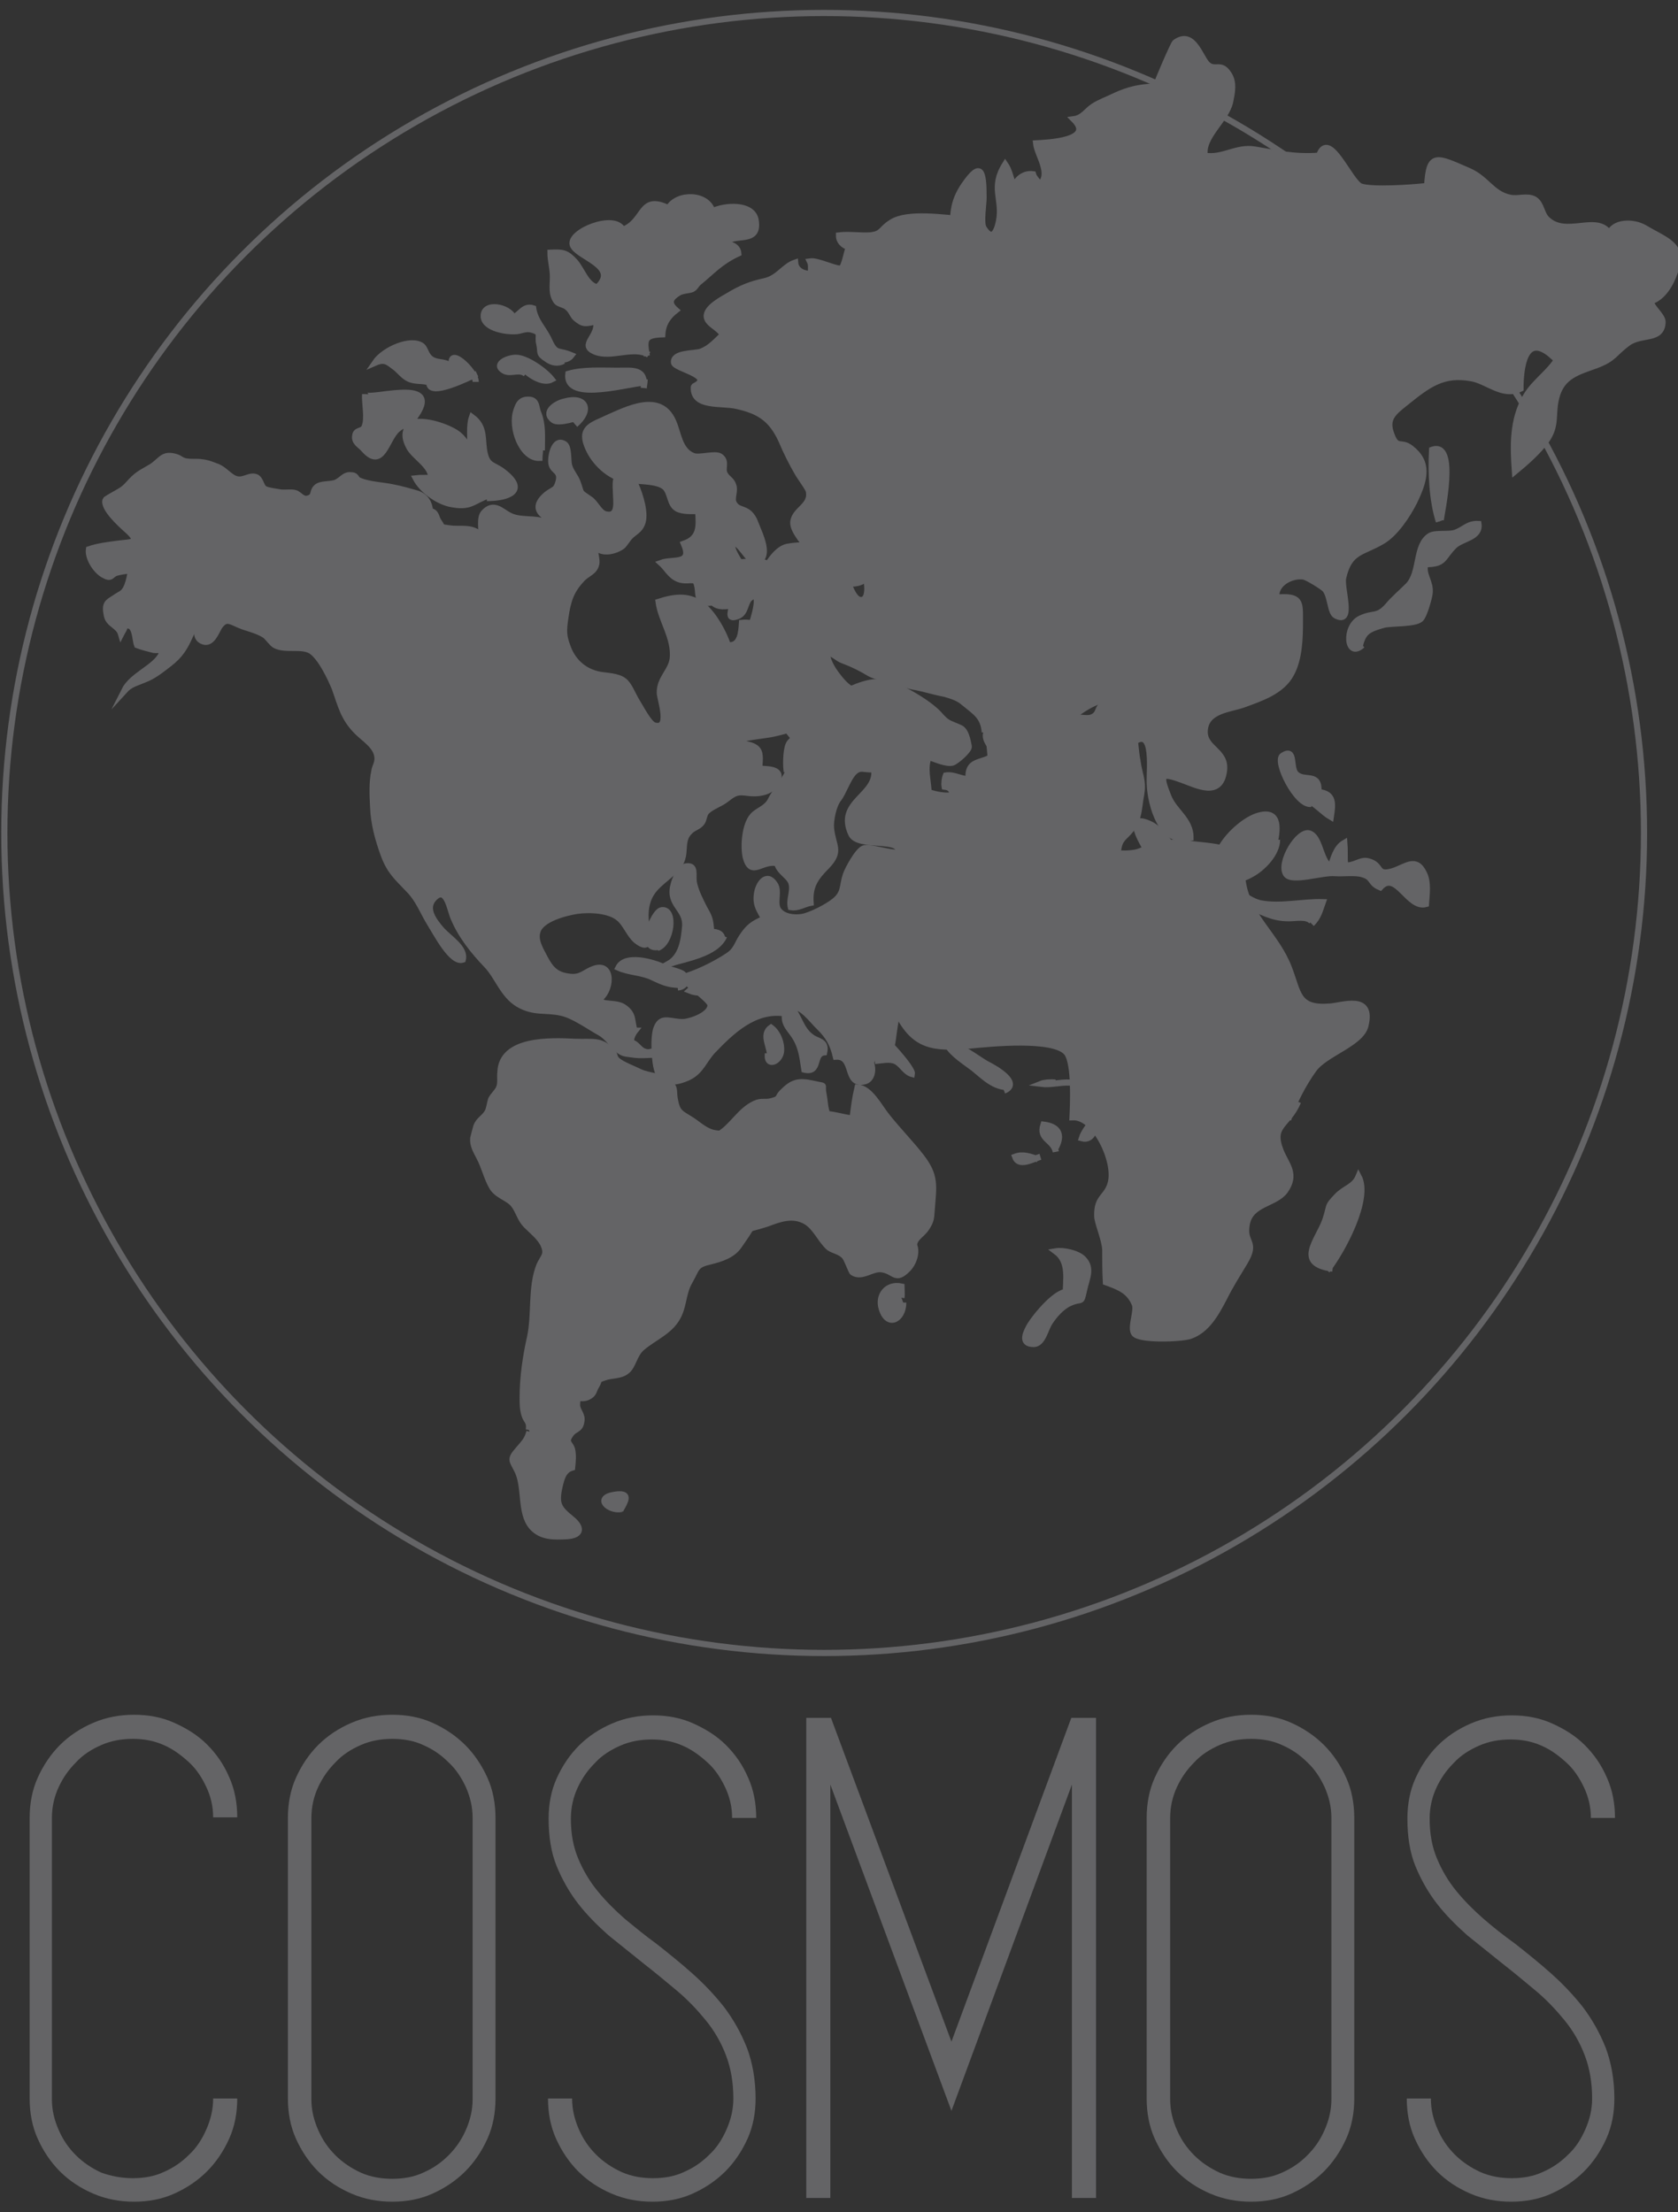 <?xml version="1.0" encoding="UTF-8" standalone="no"?>
<!-- Generator: Adobe Illustrator 24.1.2, SVG Export Plug-In . SVG Version: 6.00 Build 0)  -->

<svg
   version="1.1"
   x="0px"
   y="0px"
   viewBox="0 0 271.6 358"
   style="enable-background:new 0 0 271.6 358;"
   xml:space="preserve"
   id="svg389"
   sodipodi:docname="cosmos_alternate_grey.svg"
   inkscape:version="1.1 (c4e8f9ed74, 2021-05-24)"
   xmlns:inkscape="http://www.inkscape.org/namespaces/inkscape"
   xmlns:sodipodi="http://sodipodi.sourceforge.net/DTD/sodipodi-0.dtd"
   xmlns="http://www.w3.org/2000/svg"
   xmlns:svg="http://www.w3.org/2000/svg"><rect x="0" y="0" width="271.6" height="358" fill="#333333" stroke="none"/><defs
   id="defs393" /><sodipodi:namedview
   id="namedview391"
   pagecolor="#ffffff"
   bordercolor="#666666"
   borderopacity="1.0"
   inkscape:pageshadow="2"
   inkscape:pageopacity="0.0"
   inkscape:pagecheckerboard="0"
   showgrid="false"
   inkscape:zoom="2.1787709"
   inkscape:cx="135.85641"
   inkscape:cy="254.27179"
   inkscape:window-width="1920"
   inkscape:window-height="1015"
   inkscape:window-x="0"
   inkscape:window-y="1080"
   inkscape:window-maximized="1"
   inkscape:current-layer="svg389" />
<style
   type="text/css"
   id="style218">
	.st0{display:none;}
	.st1{display:inline;stroke:#F1F2F2;stroke-miterlimit:10;}
	.st2{fill:none;stroke:#646466;stroke-miterlimit:10;enable-background:new    ;}
	.st3{fill:#646466;stroke:#646466;stroke-width:4;enable-background:new    ;}
	.st4{fill:#646466;stroke:#646466;stroke-width:2;enable-background:new    ;}
	.st5{fill:#646466;stroke:#646466;stroke-miterlimit:10;}
	.st6{fill:#646466;stroke:#646466;stroke-miterlimit:10;enable-background:new    ;}
	.st7{fill:#646466;stroke:#646466;enable-background:new    ;}
	.st8{fill:none;}
	.st9{fill:#646466;}
	.st10{font-family:'Simplifica';}
	.st11{font-size:115px;}
	.st12{enable-background:new    ;}
	.st13{fill:url(#SVGID_1_);}
	.st14{fill:url(#SVGID_2_);}
	.st15{fill:url(#SVGID_3_);}
	.st16{fill:url(#SVGID_4_);}
	.st17{fill:url(#SVGID_5_);}
	.st18{fill:url(#SVGID_6_);}
	.st19{fill:none;stroke:#646466;stroke-miterlimit:10;}
</style>
<g
   id="Layer_2_1_"
   class="st0">
	<rect
   x="-327.7"
   y="-100"
   class="st1"
   width="1009"
   height="697"
   id="rect220" />
</g>
<g
   id="Layer_1">
	<g
   id="Layer_2">
	</g>
	<circle
   class="st2"
   cx="133.4"
   cy="134.8"
   r="132.7"
   id="circle224" />
	<path
   class="st3"
   d="M113.3,120.3c0.2,0,0.3,0,0.5,0"
   id="path226" />
	<path
   class="st4"
   d="M112.4,119c0.2,0,0.3,0,0.5,0"
   id="path228" />
	<g
   id="g250">
		<path
   class="st5"
   d="M148,202.3c-0.4-1.9,1-2.2,1.9-3.5c0.8-1.2,0.8-1.6,0.9-3c0.3-3.9,0.7-5.5-1.7-8.6c-1.7-2.2-3.7-4.2-5.6-6.6    c-1.2-1.5-2.7-4.5-4.7-4.6c-0.4,1.7-0.6,3.3-0.8,5c-1.3-0.1-2.7-0.6-4.1-0.7c-0.4-1-0.4-2.2-0.6-3.2c-0.4-1.8,0.6-1.2-1.6-1.7    c-2.6-0.6-3.5-0.2-5.1,1.4c-0.8,0.8-0.2,1-1.7,1.4c-1.1,0.3-1.6-0.1-2.7,0.4c-2.4,1.1-3.6,3.6-5.7,4.9c-1.5,0.9-5.9,1.8-6.6,3.8    c-0.4,1.1,0.3,1.9,0.5,2.8c0.1,0.5-0.2,1.2,0,1.6c0.3,0.8,1.2,0.9,1.4,1.3c0.7,1.6-0.4,13,3.3,9.9c0.8-0.6,0.3-1.8,1-2.4    c0.5-0.5,2.2-0.9,2.7-1c1.7-0.5,3.6-0.9,5.4-1.5c1.9-0.7,4.1-1.6,6.3-0.3c1.6,1,2.4,3.1,3.7,4.2c0.7,0.5,1.8,0.6,2.5,1.4    c0.4,0.4,1.1,2.5,1.3,2.6c1.5,1,3.1-0.7,4.7-0.5c2.1,0.3,2.2,2,4.2,0c1-1,1.6-2.8,1-4"
   id="path230" />
		<path
   class="st5"
   d="M145.9,210c0.1-0.5,0-1.3,0-1.8c-2.4-0.5-3.8,1.5-3.2,3.5c0.9,3.2,3.5,1.9,3.5-0.9"
   id="path232" />
		<path
   class="st5"
   d="M173,209.1c-1.8-0.5-5.4,3.9-6.3,5.4c-0.5,0.9-1.7,3,0.6,3c1.5,0,1.9-2.5,2.6-3.5c0.7-1.1,1.9-2.5,3.2-3.1    c2.2-1,1.8,0.3,2.4-2.3c0.4-1.8,1.3-3.4-0.2-4.9c-0.9-0.9-3.2-1.4-4.4-1.2c2.3,1.7,1.6,4.6,1.6,7.2"
   id="path234" />
		<path
   class="st5"
   d="M141.6,171.7c1.1-0.1,2.4-0.4,3.3,0c1,0.4,1.6,1.8,2.7,2.1c0.2-1-5.4-7-6.5-7.5c-4.1-1.6-3,8.1,0,6.6"
   id="path236" />
		<path
   class="st5"
   d="M163.4,175.9c-2.4,0.2-4.2-1.7-5.8-3c-1.3-1-3.4-2.3-4.2-3.7c1.8-0.4,4.9,2.3,6.5,3.1c1,0.5,5.5,3,2.6,4.2"
   id="path238" />
		<path
   class="st5"
   d="M168.4,187.2c-1.3,0.4-3.5,1.7-4.1,0c1.3-0.5,2.5,0,3.7,0.4"
   id="path240" />
		<path
   class="st5"
   d="M170.9,185.7c1.1-2.1,0.4-3.4-2-3.7c-0.8,2.4,1.6,2.4,2,4.4"
   id="path242" />
		<path
   class="st5"
   d="M177.2,181c-0.7,0.8-1.8,2.2-2.1,3.2c1.8,0.5,2.5-1.9,1.4-2.5"
   id="path244" />
		<path
   class="st5"
   d="M173.2,175.2c-1.6-0.1-3.1,0.4-4.7,0.2c0.5-0.2,1.6-0.3,2.3-0.2"
   id="path246" />
		<path
   class="st5"
   d="M179.5,173.3c-2-0.2-2.8-2-2.6-3.9c-0.1,1.4,0.8,3.3,2.1,3.9"
   id="path248" />
	</g>
	<g
   id="g256">
		<path
   class="st5"
   d="M210.1,178.3c-1.7,4-4.5,3.7-2.8,8c0.9,2.2,2.6,3.7,0.7,6.4c-1.6,2.2-5.6,2-6.2,5.4c-0.6,3.2,1.7,2.7-0.3,6.1    c-1.2,2-2.3,3.7-3.4,5.9c-1.3,2.5-2.8,5.2-5.5,6.1c-1.6,0.5-8.2,0.7-9-0.4c-0.7-0.9,0.5-3.6,0.1-4.7c-0.9-2.2-2.5-2.8-4.7-3.6    c-0.1-1.8-0.1-3.6-0.1-5.3c-0.1-1.7-1.3-4.4-1.3-5.4c-0.1-3.2,1.6-3,2.2-5.4c0.9-3.4-2.5-10.8-6.2-10.6c0.1-2.1,0.4-8.6-0.9-10.4    c-2-2.6-12.6-1.5-15.7-1.2c-5.9,0.5-9,0.2-11.7-5.2c-2-3.9-2.1-7.8-1.7-12s1.1-7.6,5-9.9c1.3-0.8,4.1-1,5.4-2.4    c1.3-1.4,0.7-3.6,1.7-5.2c1.1-1.7,2.3-1.9,4.2-2.3c1.3-0.3,2.6,0.3,3.9-0.2c1.3-0.4,1.6-1.7,2.8-2.1c3.8-1.3,8.5-1.2,10.1,2.2    c0.9,1.9-0.4,3.2,1.6,4.9c1.4,1.2,3.5,1.3,5.4,1c1.9-0.4,2.7-1.5,5.4-1.6c1.9,0,3.7,0.2,5.6,0.4c5.6,0.6,5.7,1.3,6.5,6.2    c0.9,5.3,5.4,8.4,7.4,13.6c1.6,4.1,1.3,6.7,6.6,6.3c2-0.1,7.1-2.1,5.8,3.1c-0.7,2.9-6.6,4.5-8.4,7.1c-1.6,2.2-3.4,5.6-4.1,8.1"
   id="path252" />
		<path
   class="st5"
   d="M214.8,205.6c2.5-3.2,7-11.6,5.1-15.2c-0.7,1.7-2.3,1.9-3.5,3.2c-1.7,1.8-1,1.2-1.9,3.9    c-1.2,3.3-4.9,7,1.2,7.8"
   id="path254" />
	</g>
	<g
   id="g262">
		<path
   class="st5"
   d="M85.6,231.4c0.2-1.4-0.4-1.4-0.7-2.4c-0.3-1-0.3-1.8-0.3-2.8c0-3.3,0.5-6.7,1.2-9.8c0.8-3.7,0.1-8.1,1.5-11.6    c0.6-1.4,1.4-1.7,0.7-3.3c-0.5-1.2-1.9-2.3-2.8-3.2c-1-1-1.2-2.2-2-3.3c-0.9-1.2-2.8-1.5-3.6-3c-0.8-1.4-1.2-3.2-2-4.7    c-0.5-1-1.1-1.9-1-3.1c0,0,0.4-1.6,0.5-1.9c0.4-1.1,1.2-1.3,1.8-2.3c0.3-0.5,0.4-1.5,0.6-2.1c0.3-0.6,1.1-1.3,1.3-1.9    c0.3-0.7,0.1-1.7,0.2-2.5c0.2-5.4,8.1-5.1,12.1-4.9c2.9,0.1,4.2-0.4,6,1.6c0.5,0.5,0.2,0.8,0.8,1.4c0.8,0.7,2.7,1.4,3.7,1.9    c1.5,0.7,3.7,0.6,4.9,1.8c0.8,0.9,0.5,1.2,0.7,2.5c0.4,2.3,0.9,2.3,2.8,3.5c1.2,0.8,2.3,1.9,3.8,2.1c1.4,0.2,0.6,0.1,2-0.3    c1.7-0.5,3-1.1,4.8-0.4c0.5,0.2,1.9,1.2,2.4,1.8c0.8,1,0.4,1.6,0.1,2.9c-0.6,2.3-1.8,4.2-1.9,6.5c-0.1,2.8-2,5.4-3.6,7.7    c-1,1.5-2.9,2.1-4.5,2.5c-2.6,0.6-2.2,1-3.5,3.3c-1,1.7-0.9,3.5-1.7,5.3c-1.2,2.7-3.9,3.6-6,5.4c-1.3,1.1-1.4,3-2.5,3.8    c-1,0.8-2.4,0.6-3.5,1c-1.5,0.5-0.7,0.3-1.4,1.4c-0.5,0.8-0.3,1.3-1.4,1.8c-1.2,0.5-1.7-0.5-1.7,1.3c0,0.9,0.9,1.5,0.7,2.6    c-0.2,1.5-1.1,1.1-1.8,2.2c-0.9,1.3,0,1.3,0.3,2.4c0.2,0.9,0.1,2,0,2.9c-1.4,0.4-1.7,1.7-2,2.9c-0.7,3-0.2,3.7,1.9,5.4    c1.6,1.3,1.8,2.6-0.7,2.8c-2.1,0.1-4.2,0.2-5.7-1.5c-2-2.3-1-6.5-2.4-9.2c-0.8-1.6-1.2-1.7,0.1-3.2c1.1-1.3,1.5-1.6,1.9-3"
   id="path258" />
		<path
   class="st5"
   d="M100.6,244.2c-2,0.4-4.5-1.8-1.1-2.3c2.6-0.4,1.8,0.9,0.9,2.5"
   id="path260" />
	</g>
	<path
   class="st6"
   d="M148.6,85.2c-2.5,1.1-5.1-0.3-6.8,2.6c-0.8,1.5-0.7,4.8-1.9,6c-1.4,1.4-6,0.3-7.2-1.1c-0.6-0.7-1-2.5-1.5-3.3   c-0.7-1.2-2.9-3.4-2.8-4.9c0.2-2.1,3.1-2.6,2.5-5.1c-0.1-0.4-1.4-2.2-1.7-2.7c-1.1-1.9-1.9-3.5-2.7-5.4c-1.6-3.5-3.6-4.8-7.2-5.6   c-2.5-0.6-7.1,0.3-7-3c0-0.1,0-0.1,0.1-0.2c3.4-1.7-3.1-2.8-3.3-3.8c-0.2-1.7,3.3-1.4,4.4-1.8c1.5-0.6,2.3-1.6,3.5-2.7   c-0.6-1.2-2.4-1.7-2.6-2.9c-0.2-1.5,2.6-2.9,3.6-3.5c2-1.2,3.5-1.8,5.8-2.3c2.2-0.5,3.1-2.4,4.9-3c0.1,1.3,1.4,1.9,2.6,1.8   c-0.1-0.7,0.1-1.4-0.2-2c1.3-0.2,4.5,1.5,5.1,1.1c0.5-0.3,0.9-2.8,1.2-3.4c-0.9-0.3-1.6-0.9-1.6-1.9c1.6-0.2,3.5,0.1,5,0   c2.1-0.2,1.7-1,3.5-2.1c2.6-1.7,8.7-0.7,11.8-0.5c-0.4,0.7-1.2,1.2-1.9,1.6c0.4,0,1.5,0.4,2.1,0.3c0,2.3,2.7,1.1,3.6,2.6   c1.3,2.2-2.4,2.3-3.3,4c1.3,0.3,2.5-1,3.7-0.6s0.9,1.9,2.4,2.2c2.1,0.5,5.3-1.3,7.4-1.6c0.1,1.2,0.4,3-0.4,4c-1.3,1.4-3.8,0-5,1.2   c2.6,2.5-0.5,3.4-1.4,5.8c-0.4,1.2-0.7,2.7-0.4,4c0.4,1.4,1.7,2.1,1.6,3.5c-0.7-0.1-1.6,0.1-2.3,0.1c-0.3,2.2,1.4,3.5,1.6,5.3   c0.4,2.5-0.4,1.9-2.1,2.6c-0.8,0.3-0.7-0.6-1.5,0.2c-0.6,0.7-0.4,1.6-0.2,2.4c0.4,1.3,2.3,2.3,1.4,4.2c-0.4,0.8-1.4,0.7-1.9,1.2   c-0.5,0.6,0,1.3-0.7,1.8c-1.5,1.2-3.4,1-5.2,1.2c-2.1,0.2-2.1,0.4-3.4,1.9c-0.9,1.1-2.1,1.7-2.9,2.7"
   id="path264" />
	<g
   id="g294">
		<path
   class="st5"
   d="M131,125.5c-0.5-1.5-2.4-0.9-3.7-1c-0.1-0.9-0.1-3.7,0.6-4.4c1.5-1.7,2.4-0.3,3.1,0.7    c0.6,0.8,2.5,3.2,2.5,4.1c0.1,2-1.8,1.4-2.8,0.4"
   id="path266" />
		<g
   id="g292">
			<path
   class="st5"
   d="M107.5,171c0.4-1.9-1.8-0.7-2.6-0.7c-1.5-0.1-1.6-1.4-2.8-1.6c0-0.7,0.3-1.4,0.7-1.9h-0.1     c-0.5-1.6-0.1-2.6-1.6-3.7c-1.3-1-3.4-0.3-4.3-1.3c2.2-1.2,2.6-6.2-0.7-5c-1.4,0.5-2,1.4-3.6,1.3c-2.4-0.2-3.3-1.1-4.4-3.2     c-0.6-1.2-1.6-2.7-1.1-4.2c0.6-2,4.5-3,6.4-3.3c2.2-0.3,5.3-0.1,6.8,1.2c1.1,0.9,1.7,2.7,2.8,3.6c2.4,1.9,2-0.7,1.7-2     c-0.4-1.9-0.3-4,0.7-5.6c1.2-2,4-3.2,4.9-5.3c0.7-1.7-0.1-3.4,1.4-4.8c0.6-0.6,1.4-0.7,1.9-1.4c0.4-0.6,0.3-1.3,0.8-1.8     c0.8-0.8,2.2-1.2,3.2-2c1.4-1.1,1.8-1.2,3.4-1c1.4,0.2,3.8,0.1,4.7-1.7c1.2-2.2-1.3-2.1-2.8-2.2c0-0.9,0.3-2.4-0.3-3.1     c-0.7-0.9-2.6-0.9-3.6-1.3c0.3-0.6,5.2-1,6.3-1.3c1.7-0.4,5.1-1.1,5.5-3.2c0.3-1.6-1.1-2-1.9-2.9c-1.2-1.3-3.1-3.6-3.9-5.2     c-1.4-2.9-0.7-7-4.9-6.6c-0.1,1.4-0.2,3.9-2.3,3.6c-0.7-2.1-2.2-4.8-3.9-6.3c-2.2-1.8-4.5-1.6-7.3-0.7c0.4,3,2.6,5.8,2.3,9.1     c-0.2,2.1-2.2,3.3-2.1,5.7c0.1,1.2,1.8,6-0.9,5.2c-0.9-0.3-2.2-2.9-2.9-4c-0.6-1-1.2-2.6-2-3.2c-1-0.8-2.8-0.8-3.9-1     c-2.7-0.5-4.5-2.3-5.3-4.7c-0.6-1.6-0.6-2.5-0.3-4.5c0.4-2.8,0.9-4.4,2.7-6.3c0.8-0.9,2-1.1,2.3-2.4c0.2-0.9-0.4-1.8,0-2.7     c1,1.1,3.1,0.6,4.2-0.2c0.3-0.2,0.9-1.2,1.3-1.6c0.7-0.7,1.5-1,1.9-2c0.7-1.6-0.3-4.7-1-6.3c-0.4-0.9-1.8-2.4-2.9-1.4     c-0.5,0.5-0.3,2-0.3,2.6c0,1.3,0.6,4.2-1.8,3.5c-0.9-0.3-1.6-1.9-2.4-2.4c-1.9-1.3-1.3-0.8-2-2.7c-0.4-1.1-1.1-1.7-1.4-2.8     c-0.2-0.8,0-2.9-0.7-3.4c-1.8-1.2-2.4,2.4-2.1,3.3c0.3,1.1,1.6,1,1.1,2.8c-0.4,1.4-0.7,1.1-1.9,2c-2.3,1.9-1.3,3.2,0.7,4.1     l-0.7,0.5c-1.8-0.9-4.3-0.2-6.1-1.2c-1.2-0.6-2.5-2.2-4.1-0.4c-0.7,0.8-0.3,2.6-0.4,3.7c-1.5-1.6-3.3-0.9-5.2-1.2     c-1.5-0.2-1-0.1-1.7-1.1c-0.5-0.7-0.3-1.5-1.4-1.7c-0.1-1.3-0.7-2.3-2-2.8c-1.4-0.4-2.8-0.8-3.9-1c-1.8-0.4-3.8-0.4-5.5-1.1     c-0.8-0.3-0.3-0.9-1.6-0.9c-0.9,0-1.3,0.8-2.2,1.2c-0.9,0.4-2.5,0.1-3.2,0.8s-0.2,1.3-1.1,1.7c-1.1,0.5-1.6-0.6-2.3-0.8     c-0.7-0.2-1.6,0-2.4-0.1c-0.5-0.1-2.2-0.3-2.6-0.6c-0.6-0.4-0.6-1.6-1.4-1.9c-1.2-0.4-2.2,1-3.7,0.1c-1-0.6-1.6-1.5-2.9-1.9     c-0.8-0.3-1.3-0.5-2.2-0.6c-0.7-0.1-1.6,0-2.3-0.1c-0.9-0.1-1.1-0.5-1.7-0.7c-2.2-0.7-2.4,0.4-4,1.5c-1.3,0.8-2.2,1.1-3.4,2.4     c-0.9,1-1.2,1.3-2.3,1.9c-0.2,0.1-1.8,1-1.8,1.1c-0.5,1.3,2.5,4,3.4,4.8c2.6,2.3,0.6,2-1.5,2.3c-1.5,0.2-3.2,0.4-4.6,0.9     c-0.2,1.4,1.1,3.4,2.3,4.1c1.4,0.8,1.2,0,2.1-0.3c0.7-0.2,1.4-0.3,2.4-0.4c-0.1,0.7-0.3,1.7-0.6,2.5c-0.6,1.4-1,1.2-2.1,2     c-1.1,0.7-1.6,0.9-1.2,2.8c0.3,1.5,1.9,1.6,2.3,3c0.2-0.4,0.5-0.7,0.6-1.3c1.8-0.6,1.6,2.1,2,3.1c0.8,0.3,1.6,0.5,2.4,0.7     c0.8,0.3,1.3-0.3,1.6,0.7c-1.1,2.3-4.8,3.4-6.1,6c1-1.1,1.8-1.2,3.2-1.8c1.6-0.6,2.8-1.6,4.1-2.6c1.8-1.4,2.5-2.6,3.4-4.6     c0.5-1,0.9-2.3,2.1-2.9c-0.7,0.9-1.8,3.3,0,3.9c1.4,0.5,2.1-1.6,2.6-2.4c1.2-1.7,1.9-0.7,3.9,0c1.2,0.4,2.4,0.7,3.5,1.4     c0.5,0.4,1.1,1.3,1.6,1.6c1.7,0.9,4.2,0,5.8,0.9c1.6,1,3.2,4.4,3.9,6.1c1,2.8,1.4,4.8,3.6,7c1.2,1.2,3.1,2.3,3.3,4.1     c0.1,1-0.4,1.5-0.5,2.3c-0.4,1.8-0.3,3.9-0.2,5.8c0.1,2.7,0.8,5.2,1.7,7.7c1,2.7,2.1,3.6,4,5.6c1.7,1.7,2.3,3.6,3.6,5.7     c0.9,1.4,3.4,6.3,5.2,5.7c0.5-1.9-2.3-3.5-3.5-4.9c-1.1-1.3-2.8-3.4-1.1-5.1c2-2,2.5,1.8,3.1,3.2c1.2,2.9,3.2,5.4,5.4,7.7     c1.8,1.9,2.6,4.8,5.1,6.3c2.6,1.5,4.4,0.8,7,1.4c1.9,0.4,4.4,2.2,6.2,3.2c1.4,0.8,1.9,2,3.1,2.9c0.8,0.6,1.3,0.5,2.6,0.7     c1.8,0.2,3.8-0.3,5.7,0.2"
   id="path268" />
			<path
   class="st5"
   d="M110.6,159.4c-2.2,0-3-0.3-4.9-1.2c-1.8-0.9-3.8-0.8-5.6-1.6c1.1-2.2,5.6-0.9,7.3-0.1     c0.6,0.3,2.9,0.8,3.2,1.2c0.7,0.9,0.4,2-0.9,2.1"
   id="path270" />
			<path
   class="st5"
   d="M115.6,160.1c-0.9,0.7-2.8,0.7-4,0.2c1.3-1.2,3.8-0.9,5.6-0.8c0.1,1.2-1,1.4-2.1,1.1"
   id="path272" />
			<path
   class="st5"
   d="M119.8,96c-0.6,1.6-0.6,2-2.4,2.1c-2.8,0.2-2.4-2.1-3.9-3.5c-1.3-1.3-2.1-0.3-3.7-0.9     c-1.3-0.5-1.9-1.8-2.8-2.6c1.9-0.7,5.2,0.4,3.7-3.1c2.6-0.9,2.5-2.8,2.3-5.3c-1,0-2.5,0.1-3.4-0.4c-1.2-0.7-1-2.4-1.9-3.4     c-1.3-1.3-5-0.9-7-1.4c-2.5-0.7-4.8-3-5.7-5.5c-1.1-2.9,1.2-3.3,3.2-4.3c3.4-1.5,8.6-4.2,10.7,0.4c0.9,1.9,1,4.8,3.3,5.7     c1,0.4,3.6-0.5,4.4,0.1c1.1,0.8,0.2,1.9,0.7,2.8c0.4,0.8,1.1,0.9,1.4,1.9c0.3,0.8-0.3,2,0,2.7c0.6,1.3,1.6,0.9,2.6,1.8     c0.8,0.8,0.9,1.5,1.3,2.4c0.4,1,1.7,3.8,0.6,5c-1.7,1.8-3-2.7-4.7-2.8c-0.3,1.6,1.6,3.4,2,4.9c0.4,1.2,0.6,2.9,0.5,4.2     c-0.3,0.1-0.6,0.1-0.9,0"
   id="path274" />
			<path
   class="st5"
   d="M79.3,80.1c-2.8,0.9-3,2.2-6.6,1.4c-2-0.5-4.4-2.2-5.4-4.1c0.8-0.1,1.7,0,2.5-0.1c0-2-2.8-3.4-3.6-5     c-1.3-2.5-0.1-3.2,1.2-5.2c4.2-6.3-8.3-2-8.3-3.3c-0.1,1.5,0.5,3.9-0.1,5.3c-0.3,0.8-1.4,0.4-1.5,1.4c-0.2,1.1,0.8,1.5,1.4,2.2     c3,3.4,3.6-1.6,5.4-3.2c2.3-2,5.8-1.2,8.3-0.1c2,0.9,2.2,1.5,3.5,3.2c0.1-1.6-0.2-3.7,0.3-5.1c2.3,1.7,1.5,3.8,2.1,6.1     c0.5,1.9,1.5,1.6,3,2.8c3.9,3,0.8,4.2-2.7,4.2"
   id="path276" />
			<path
   class="st5"
   d="M87.7,72.9c0-2.2,0.2-4.2-0.6-6.1c-0.4-0.9-0.1-2.3-1.9-2.1c-1,0.1-1.3,0.8-1.6,1.7c-1,2.8,0.9,7.8,3.7,7.7     c0-0.5,0.2-1.1,0-1.6"
   id="path278" />
			<path
   class="st5"
   d="M94.3,67.3c-0.8,0.3-3.8,1.3-4.7,0.7c-1.8-1.3,0.4-2.7,1.7-3c3.6-1,4.5,1.4,1.8,3.7"
   id="path280" />
			<path
   class="st5"
   d="M104.8,61.9c-2.1-0.2-13.4,3.5-12.8-1.4c2.4-0.7,5.4-0.5,7.9-0.5c2.6,0,4.6-0.4,4.3,2.8"
   id="path282" />
			<path
   class="st5"
   d="M105,57.4c-2.4-1.5-6.1,0.6-8.7-0.5s0.7-2.4,0.2-4.9c-1.8,0.4-2.1,0.5-3.3-0.5c-0.5-0.4-0.7-1.3-1.4-1.8     c-0.4-0.4-1.4-0.5-1.7-0.9c-0.9-1.2-0.6-2.5-0.6-4c0-1.4-0.4-2.6-0.4-3.9c2-0.1,2.6,0,3.9,1.4c1.2,1.3,1.9,3.9,3.7,4.2     c3.7-3.5-3.4-4.9-4-6.9c-0.6-2.1,6.8-5.1,8.1-2.4c3.7-1.4,2.7-5.8,7.4-3.5c1.4-2.5,6.3-2.4,7.1,0.5c2-1,6.5-1.3,7,1.4     c0.7,4.1-3.6,1.9-5.1,3.8c1,0.1,2.2,0.4,2.3,1.6c-3,1.4-4.3,3-6.4,4.7c-0.4,0.3-0.6,0.9-1.1,1.1s-1.6,0.2-2.2,0.6     c-1.1,0.7-1.9,1.5-0.4,2.8c-1.3,1-2.1,2.2-2.2,3.9c-2.9,0.1-3,0.8-2.5,3.5"
   id="path284" />
			<path
   class="st5"
   d="M85.1,60.5c-1.1-0.9-2.4,0.1-3.5-0.5c-1.8-1,0.5-2.1,1.9-2.1c1.7,0,4.7,2.1,5.8,3.5     c-1.5,0.8-3.9-0.9-4.7-1.9"
   id="path286" />
			<path
   class="st5"
   d="M77.2,60.5c-1.3,0.6-7.9,3.9-7.7,1.4c-1.1-0.4-2.2-0.1-3.3-0.6c-0.9-0.4-1.5-1.3-2.3-1.9     c-1.1-0.8-1.6-1.4-3.2-0.7c1.5-2.2,5.9-4,7.6-2.7c0.6,0.5,0.6,1.6,1.6,2.2c1.2,0.7,2.3,0.1,3.4,1.4C72.1,55.5,77,60,77,61.8"
   id="path288" />
			<path
   class="st5"
   d="M91.2,58.4c-0.9,0.5-1.9,0.3-2.7-0.3c-1.4-0.9-0.9-1-1.2-2.4c-0.4-1.5,0.6-1.9-1.4-2.4     c-0.9-0.2-1.7,0.3-2.5,0.3c-1.3,0.1-4.9-0.4-5.1-2.3c-0.2-2.5,4.1-1.7,4.8,0.1c1.1-0.5,1.7-2,3.2-1.5c0.3,2,1.6,3.2,2.4,4.8     c1.3,2.9,1.4,1.8,3.8,2.8c-0.9,1.2-2.4,0.3-3.3,1.2"
   id="path290" />
		</g>
	</g>
	<g
   id="g314">
		<g
   id="g310">
			<path
   class="st5"
   d="M220.5,104.4c-2.5,2.3-3-3-0.3-4.3c2.1-1,2.7-0.1,4.4-2c1-1.2,2.2-2.2,3.3-3.3c2.1-2.1,1.1-6.6,3.6-8.1     c0.9-0.5,3.1-0.1,4.1-0.5c1.4-0.5,2-1.5,3.7-1.4c0.3,2.2-2.6,2.3-3.9,3.5c-2,2-1.5,3-4.7,3c-0.5,1.7,0.9,2.8,0.7,4.7     c-0.1,0.8-0.9,3.7-1.5,4.2c-1,0.8-4.6,0.6-5.9,0.9c-2.9,0.8-3.4,1.3-4,3.8"
   id="path296" />
			<path
   class="st5"
   d="M233.2,84.2c0-0.7,2.8-12.9-1.4-11.4c-0.2,3.6,0,8.2,1.1,11.6"
   id="path298" />
			<path
   class="st5"
   d="M212.3,149.5c1.1-1.1,1.3-2.1,1.8-3.5c-3.2-0.1-6.8,0.8-10,0.2c-1.6-0.3-2.6-1.4-4.1-1.9     c-1.7-0.5-3.7-0.2-5.4-0.3c-0.1-0.9,0.1-1.7,0.4-2.5c-1.7-0.8-3.4-2.7-4.7-4c-1.2-1.2-2.4-3.2-3.9-4c-5.4-2.7-0.5,4.7,0.7,6.3     c3.3,4.6,9.4,4.6,14.4,6.6c2.6,1,4.2,2.2,7.1,2.2c1.2,0,2.9-0.4,3.7,0.5"
   id="path300" />
			<path
   class="st5"
   d="M216.3,140.6c-2.7-0.1-2.3-4.9-4.3-5.7c-1.8-0.7-5.1,4.8-3.8,6.6c1,1.3,5.8-0.4,7.9-0.2     c1.3,0.1,3.3-0.2,4.5,0.2c1.7,0.5,1.1,1.4,2.8,2.1c2.6-2.9,4.5,3.5,7.4,2.7c0.1-1.5,0.4-3.5-0.3-4.9c-1.3-2.8-2.9-1.1-5.1-0.4     c-2.8,0.8-1.6-1-3.9-1.6c-1.3-0.4-2.4,0.9-3.8,0.6c-0.1-1.2,0-2.4-0.1-3.6c-1.4,0.8-1.8,2.7-2.3,4.1c-1.1,0-2.2,0.4-2.8,1.4"
   id="path302" />
			<path
   class="st5"
   d="M206.7,135.9c0,2.2-2.3,4.6-4.2,5.6c-3.9,2.2-2.6-1.7-5.3-3.3c0.8-2.4,3.9-5.3,6.2-6.1     c3.6-1.2,3.5,1.7,2.9,4.3"
   id="path304" />
			<path
   class="st5"
   d="M160.4,139c0.1,0.7-0.1,1.1,0.7,1.1c0.2-2.1,1.1-4.7,0.3-7c-0.3-0.9-2.3-6.2-2.8-6.1c-1.5,0.4,0.7,5.5,1,6.6     c0.6,1.7-0.3,5.3,1.1,6.6"
   id="path306" />
			<path
   class="st5"
   d="M211.9,129.6c1.3,0.7,2.3,1.9,3.5,2.6c0.3-2,0.6-3.8-2-4c0.2-3.3-2.2-1.6-3.6-2.9c-1.1-1,0-4.4-2.2-3     c-1.3,0.9,2.3,8.1,4.6,7.8"
   id="path308" />
		</g>
		<path
   class="st5"
   d="M159.4,118.5c-0.2-2.6-1.6-3.3-3.4-4.8c-0.9-0.8-2-1.1-3-1.4c-1.6-0.3-3.2-0.8-4.7-1.1    c-1.4-0.2-2.6-0.7-3.8-1.2c-1.3-0.5-2.4-0.3-3.7-1c-1.5-0.9-2.7-1.5-4.3-2.1c-0.9-0.3-1.7-1.2-2.6-1.4c-0.2,1.2,0.9,2.9,1.6,3.8    c0.5,0.7,1.7,2.1,2.5,2.3s1.9-0.1,2.7,0c1.3,0.1,2.2,0.8,3.4,1.4c1.2,0.6,2,0.2,2.1,1.6c0.1,1.5-0.7,1.9-1.6,2.7    c-1.6,1.4-4.1,2.8-6.1,3.7c-1.7,0.7-3.5,1.3-5.2,1.9c-1.1,0.4-3.2,0.3-3.7,1.4c-0.1-0.8,0-1.6-0.1-2.3c-0.2-1.9-1.3-2.9-2.5-4.4    c-1.9-2.4-2.6-5.5-4.4-7.8c-0.6-0.9-1-1.9-1.6-2.8c-0.3-0.5-0.8-0.7-0.9-1.3c-0.3-1.2,0.9-3.1,1.4-4.2c0.3-0.7,2.1-6.2,0-4.8    c-1,0.7-0.7,2.5-2.1,3c-2.1,0.8-0.6-1.3-1.1-2.1c-0.6-0.8-3.4,0.2-4.3-0.1c-1.2-0.5-0.9-1.5-1.1-2.5c-0.2-1.2-0.8-1.4,0-2.4    c1.7-1.9,4.3-1.6,6.6-1.6c1.6,0,3.4-0.5,4.8,0.3c0.7-1.1,1.8-2.5,3.1-2.8c1-0.2,2.4-0.3,3.4-0.2c0.7,0.1,2.5,0.5,3.1,0.9    c0.7,0.5,0.8,1.3,1.2,2c0.6,1.1,1.6,1.9,2.1,3c0.4,0.8,1.1,3.1,2.3,2.9c1.4-0.2,0.8-3.5,0.5-4.2c-0.5-1.1-2.4-3.4-0.4-3.7    l-2.4-1.1c-0.1-2.3,1.6-1.1,2.2-2.7c0.9-2.3,0.7-1-0.7-2.6c-1.8-2.1-4-2.2-6.3-3.1c-1.1-4.6,10.8-3,13.6-3.1    c1.4-3.3,3.2-6.1,3.9-9.7c0.5-3.1-0.6-7.7,0.7-10c1.1-2,2.7-1.9,3.3-4.6c0.3-1.6,0.1-3.9,0-5.5c-0.2-3.5-0.2-6.2-2.7-8.8    c1.3-0.1,2.1,0,3.1,0.6c-0.1-3.7-0.2-5.8,1.8-8.7c2.7-3.9,3.1-2.2,3.1,2.1c0,1-0.5,4.1,0,4.9c1.3,2.1,2.1,0.9,2.5-1.1    c0.7-3.6-1.4-5.4,1-9.2c0.7,1,0.9,2.4,1.4,3.6c0.5-1.2,1.6-2.2,3.1-2c0.2,0.7,0.9,1.2,1.1,1.7c2-1.8-0.4-4.8-0.6-6.7    c1.8-0.1,9.6-0.4,6.1-3.9c1.5-0.2,2.1-1.4,3.2-2.1c1.1-0.7,2.3-1.1,3.5-1.7c2.2-1,3.9-1.4,6.6-1.5c0.2-0.8,2.8-6.8,3.1-7.1    c3-2.2,4.1,2.6,5.3,3.6s2.1-0.4,3.3,1.4c1,1.4,0.6,3.1,0.3,4.6c-0.7,3-4.6,5.6-4.1,8.7c2.9,0.5,5.1-1.5,8.1-1    c3.7,0.6,6.3,1.3,10.4,1c1.6-4.5,5,4.4,6.8,5c1.9,0.6,8.1,0.2,10.7-0.1c0.3-5.5,1.5-4.7,6.8-2.4c2.9,1.3,3.7,3.7,6.6,4.3    c1.3,0.3,2.8-0.4,4,0.3c1.1,0.7,1.1,2.4,2,3.2c3.1,3,8.1-0.9,10.1,2.3c0.7-1.9,3.8-2,5.7-0.9c3,1.8,5.9,2.6,5.3,5.7    c-0.3,1.3-1.4,4.9-3.9,6c-1.2,0.5,1.5,2.3,1.5,3.5c-0.1,3.1-3.4,1.8-5.6,3.4c-2.3,1.7-2.2,2.5-5.1,3.6c-3,1.1-5.6,1.7-6.5,5.2    c-0.7,2.7,0.1,4.4-1.5,6.8c-1.3,1.9-3.5,3.8-5.2,5.2c-0.3-4.2-0.4-8.3,1.7-12c1.6-2.9,5-4.6,5.9-7.8c-0.3,0.5-1,0.8-1.4,1.2    c-4.7-4.3-5.3,2-5.3,5.2c-2.9,1.4-5.4-1.3-8-1.7c-4.5-0.8-6.9,1-10.5,3.9c-2,1.6-3.4,2.6-2.4,5.2c0.9,2.5,1.5,1,3.1,2.2    c3,2.3,2.4,5,0.6,8.7c-1.1,2.2-3.1,5.2-5.2,6.4c-3.2,1.9-5.3,1.5-6.3,5.9c-0.4,1.6,1.8,7.7-1.2,6.1c-0.9-0.5-0.8-3.1-1.7-4.2    c-0.3-0.4-2.9-2-3.5-2.1c-1.9-0.3-4.7,1.1-4.4,3.4c4-0.3,3.8,0.7,3.8,3.9c0,2.7-0.1,6-1.4,8.4c-1.5,2.9-5,4-7.7,5    c-2.2,0.8-6,0.9-6.3,4.1c-0.3,3.1,3.6,3.3,3.1,6.7c-0.6,4.3-4.3,2.3-6.8,1.4c-3.3-1.2-3.7-1-2.2,2.7c1,2.5,3.6,3.7,3.6,6.7    c-4.7,1.3-6.5-5.4-6.6-8.8c-0.1-2.5,1-10.7-3.8-5.6c-0.6-2.1-0.3-6.5-3.2-6.3v-1.8c-3.1,0.7-5,2.6-7.9,4.6    c-0.9,0.6-3.1,1.9-3.7,2.7c-1.3,1.6-0.6,2.2-1,4.2c-0.7,3.1-2.3,5.8-5,1.9c-1.6-2.3-0.9-6.1-1.9-8.7"
   id="path312" />
	</g>
	<g
   id="g328">
		<path
   class="st5"
   d="M178.7,113.9c-1.1,0.5-0.7,1.4-1.6,2c-1,0.7-2.3,0-3.5,0.3c-0.8,0.2-1.8,0.9-2.3,1c-0.9,0.1-0.8-0.8-1.9-0.7    c-0.9,0.1-2.4,1.2-3.2,1.7c-1.2,0.8-1.9,3.2-3.1,3.2c-0.1-1.1-0.1-2.3,0.1-3.3c-3.9-1.2-4.8,1.1-2,3.6c-1.3,2.2-4.8,0.7-4.4,4.4    c-1.3,0-2.4-0.8-3.7-0.6c-0.2,0.5-0.3,1.3-0.2,1.8c0.9,0.1,1.2,0.5,1.3,1.4c-1.3,0.2-2.7-0.1-3.9-0.5c-0.1-2.1-0.7-3.8,0-5.7    c1,0.3,2.9,1.2,3.9,0.9c0.6-0.2,2.7-2,2.6-2.6c-0.2-1.1-0.5-2.6-1.4-3c-2-0.9-2-0.6-3.5-2.3c-1.7-1.8-6.1-4.4-8.6-5    c-2.5-0.6-5.6,1-7.8,2.1c-2.7,1.3-3.8,3.2-5.3,6c-1.2,2.3-1.6,4.3-2.7,6.5c-0.6,1.3-2.2,3.2-2.8,4.5c-0.7,1.3-2.2,1.6-2.9,2.5    c-1.2,1.4-1.5,4.7-1.1,6.6c0.9,3.4,2.6,0.4,5.1,1c0.3,1.4,2,2.1,2.3,3.2c0.4,1.3-0.4,2.6-0.1,3.9c1.2,0.2,2.1-0.5,3.2-0.7    c-0.2-2.7,0.8-4.1,2.6-5.9c2.4-2.5,1-3.2,0.7-6.2c-0.1-1.3,0.4-3.7,1.2-4.7c0.8-1,1.6-3.5,2.6-4.4s1.5-0.3,3.2-0.4    c0.6,4.3-6.2,5.2-3.7,10.5c1.1,2.3,8.3,0.4,7.6,3c-1.4,0.1-4.6-1-5.6-0.7c-1,0.4-2.6,3.4-2.9,4.3c-0.6,1.8-0.2,2.9-1.8,4.2    c-1.2,1-4,2.4-5.3,2.6c-1.3,0.2-3,0-3.8-1.1s0.2-3.1-0.6-4.2c-1.3-2-2.7-0.1-2.9,1.7c-0.2,1.8,0.5,2.5,1.2,3.9    c-1.9,0.8-2.6,1.4-3.6,2.9c-0.8,1.2-0.9,2.2-2.3,3.1c-2.1,1.4-5.2,2.9-7.5,3.5c0.8,0.9,4.6,3.6,4.7,4.4c0.1,1.6-3.1,2.7-4.3,2.8    c-2.1,0.1-3.6-1.1-4.4,0.9c-0.6,1.4-0.4,5.8,0.2,7.2c0.8,2.1,3.1,1.7,5,0.8c2-1,2.4-2.7,3.9-4.3c2.9-3,6.7-6.8,11.7-6    c-0.4,1.8,1,2.7,1.7,4c1,1.7,1.1,3.3,1.4,5.1c2.6,0.6,1.3-2.6,3.2-2.8c0.4-1.9-1.1-1.7-2.1-2.5c-1.8-1.3-2-3.6-3.4-4.9    c1.8-0.4,3.6,2.3,4.7,3.3c1.5,1.5,2.2,2.7,2.7,4.8c3.1-0.2,1.4,4.7,4.6,4c1.9-0.4,1.6-4-0.5-4.5c1.2-1.3,3.2-0.7,4.9-1.2    c0.6-2.3,0.3-7.4,3.5-7.9c2.1-0.3,2.1,1.6,3.3,2.1c0.7,0.3,1.9-0.3,2.6,0c0.9,0.4,0.5,1.2,1.2,1.5c1.5,0.8,3.1,0.2,4.9,0.8    c2,0.7,3.9,3.7,5.2,1c0.3-0.7-0.2-1.9,0-2.6c0.3-1.4,1.1-1.9,1-3.5c-0.2-2.2-1.6-3.6-0.4-6.1c2.8-0.1,6,0.8,8.8,0.2s2.9-2,3.5-4.3    c0.8-3.3,2.7-6.4,3.1-9.8c0.1-1.1-0.2-2.2,0-3.3c0.3-1.8,1-1.8,2.1-3.2c1.3-1.7,1.2-3.5,1.6-5.6c0.4-2.3-0.3-3.2-0.6-5.5    C183.5,120.4,183.8,111.5,178.7,113.9z"
   id="path316" />
		<path
   class="st5"
   d="M117.2,151.5c-1.3,2.9-6.2,3.6-9,4.5c2.1-1.2,2.5-3.7,2.7-6.1c0.2-2.9-2.7-3.4-1.9-6.6c0.2-0.9,1-3,2.1-3.1    c1.6-0.2,1,1.4,1.2,2.6c0.3,1.5,1,2.8,1.7,4.2c0.8,1.4,1,1.8,1.1,3.8c1,0,1.9,0.3,1.8,1.4"
   id="path318" />
		<path
   class="st5"
   d="M106.7,153.2c-3.5,0.9-1-5.7,0.4-5.9c2.3-0.3,1.6,5.4-0.7,6.1"
   id="path320" />
		<path
   class="st5"
   d="M124.3,170.5c-0.3,2.2,1.8,1.4,2.1-0.2c0.2-1.4-0.5-3.2-1.6-4c-1.7,1.2,0.1,3.3-0.2,4.9"
   id="path322" />
		<path
   class="st5"
   d="M106.5,123.9c-0.8,0-2.8-0.5-3.3-1c-0.9-0.8-0.6-1.9-1.6-2.7c2.9-0.2,6.1,0.2,6.9,3.4c-1.2,0.5-2.6,0.8-3.7,0    "
   id="path324" />
		<path
   class="st5"
   d="M171.7,111.7c-0.9-1.2-2.4-3.2-4-2.6c2.6-2.8-0.1-4.8,4.9-4.6c0.1,1.3-0.2,3,0.3,4.2c0.5,1.4,1.9,1.9,1.6,3.9    c-1,0.1-2.2,0.3-2.8-0.4"
   id="path326" />
	</g>
	<path
   class="st7"
   d="M112.9,118.2c0.2,0,0.3,0,0.5,0"
   id="path330" />
	<rect
   y="369.1"
   class="st8"
   width="277.2"
   height="30.7"
   id="rect332" />
	<rect
   x="4.6"
   y="273.3"
   class="st8"
   width="268.7"
   height="100.8"
   id="rect334" />
	
	<g
   class="st12"
   id="g386">
		<g
   id="g380">
			<radialGradient
   id="SVGID_1_"
   cx="169.536"
   cy="320.89"
   r="125.27"
   gradientUnits="userSpaceOnUse">
				<stop
   offset="0"
   style="stop-color:#FFFFFF"
   id="stop338" />
				<stop
   offset="0"
   style="stop-color:#646466"
   id="stop340" />
			</radialGradient>
			<path
   class="st13"
   d="M21.5,352.5c1.8,0,3.5-0.3,5-1c1.6-0.7,2.9-1.6,4.1-2.8c1.2-1.1,2.1-2.5,2.8-4.1c0.7-1.6,1.1-3.2,1.1-5h3.9     c0,2.3-0.4,4.5-1.3,6.5c-0.9,2-2.1,3.8-3.6,5.3s-3.3,2.7-5.3,3.6c-2,0.9-4.2,1.3-6.5,1.3c-2.3,0-4.5-0.4-6.6-1.3     c-2.1-0.9-3.9-2.1-5.4-3.6s-2.7-3.3-3.6-5.3c-0.9-2-1.3-4.2-1.3-6.5v-45.4c0-2.3,0.4-4.5,1.3-6.5c0.9-2,2.1-3.8,3.6-5.3     s3.3-2.7,5.4-3.6c2.1-0.9,4.3-1.3,6.6-1.3c2.3,0,4.5,0.4,6.5,1.3c2,0.9,3.8,2,5.3,3.5s2.7,3.2,3.6,5.3c0.9,2,1.3,4.2,1.3,6.5     h-3.9c0-1.8-0.4-3.4-1.1-4.9c-0.7-1.5-1.6-2.9-2.8-4c-1.2-1.1-2.5-2.1-4.1-2.8c-1.6-0.7-3.2-1-5-1c-1.8,0-3.5,0.3-5.1,1     c-1.6,0.7-3,1.6-4.1,2.8c-1.2,1.2-2.1,2.5-2.8,4c-0.7,1.5-1.1,3.2-1.1,5v45.5c0,1.8,0.4,3.4,1.1,5s1.6,2.9,2.8,4.1     c1.2,1.2,2.6,2.1,4.1,2.8C18.1,352.2,19.8,352.5,21.5,352.5z"
   id="path343" />
			<radialGradient
   id="SVGID_2_"
   cx="169.536"
   cy="320.89"
   r="125.27"
   gradientUnits="userSpaceOnUse">
				<stop
   offset="0"
   style="stop-color:#FFFFFF"
   id="stop345" />
				<stop
   offset="0"
   style="stop-color:#646466"
   id="stop347" />
			</radialGradient>
			<path
   class="st14"
   d="M63.5,356.3c-2.3,0-4.5-0.4-6.6-1.3c-2.1-0.9-3.9-2.1-5.4-3.6s-2.7-3.3-3.6-5.3c-0.9-2-1.3-4.2-1.3-6.5     v-45.4c0-2.3,0.4-4.5,1.3-6.5c0.9-2,2.1-3.8,3.6-5.3s3.3-2.7,5.4-3.6c2.1-0.9,4.3-1.3,6.6-1.3s4.5,0.4,6.5,1.3     c2,0.9,3.8,2.1,5.3,3.6s2.7,3.3,3.6,5.3c0.9,2,1.3,4.2,1.3,6.5v45.4c0,2.3-0.4,4.5-1.3,6.5c-0.9,2-2.1,3.8-3.6,5.3     s-3.3,2.7-5.3,3.6C68,355.9,65.8,356.3,63.5,356.3z M63.5,281.4c-1.8,0-3.5,0.3-5.1,1c-1.6,0.7-3,1.6-4.1,2.8     c-1.2,1.2-2.1,2.5-2.8,4c-0.7,1.5-1.1,3.2-1.1,5v45.5c0,1.8,0.4,3.4,1.1,5s1.6,2.9,2.8,4.1c1.2,1.2,2.6,2.1,4.1,2.8     c1.6,0.7,3.3,1,5.1,1c1.8,0,3.5-0.3,5-1c1.6-0.7,2.9-1.6,4.1-2.8c1.2-1.2,2.1-2.5,2.8-4.1s1.1-3.2,1.1-5v-45.5     c0-1.8-0.4-3.4-1.1-5c-0.7-1.5-1.6-2.9-2.8-4c-1.2-1.2-2.5-2.1-4.1-2.8C67,281.7,65.3,281.4,63.5,281.4z"
   id="path350" />
			<radialGradient
   id="SVGID_3_"
   cx="169.536"
   cy="320.89"
   r="125.27"
   gradientUnits="userSpaceOnUse">
				<stop
   offset="0"
   style="stop-color:#FFFFFF"
   id="stop352" />
				<stop
   offset="0"
   style="stop-color:#646466"
   id="stop354" />
			</radialGradient>
			<path
   class="st15"
   d="M106.3,314.6c1.9,1.5,3.9,3.1,5.8,4.8c1.9,1.7,3.6,3.5,5.1,5.4c1.5,2,2.7,4.1,3.7,6.6     c0.9,2.4,1.4,5.2,1.4,8.2c0,2.3-0.4,4.5-1.3,6.5c-0.9,2-2.1,3.8-3.6,5.3c-1.5,1.5-3.3,2.7-5.3,3.6c-2,0.9-4.2,1.3-6.5,1.3     s-4.5-0.4-6.6-1.3c-2.1-0.9-3.9-2.1-5.4-3.6s-2.7-3.3-3.6-5.3c-0.9-2-1.3-4.2-1.3-6.5h3.9c0,1.8,0.4,3.4,1.1,5     c0.7,1.6,1.6,2.9,2.8,4.1c1.2,1.2,2.6,2.1,4.1,2.8c1.6,0.7,3.3,1,5.1,1c1.8,0,3.5-0.3,5-1c1.6-0.7,2.9-1.6,4.1-2.8     c1.2-1.1,2.1-2.5,2.8-4.1c0.7-1.6,1.1-3.2,1.1-5c0-2.6-0.4-4.9-1.2-7s-1.9-4-3.3-5.7c-1.4-1.7-2.9-3.3-4.7-4.8     c-1.8-1.5-3.6-3-5.4-4.4c-1.9-1.5-3.7-3-5.6-4.5c-1.8-1.6-3.5-3.3-4.9-5.1c-1.4-1.8-2.6-3.9-3.5-6.1c-0.9-2.2-1.3-4.8-1.3-7.7     c0-2.3,0.4-4.5,1.3-6.5c0.9-2,2.1-3.8,3.6-5.3s3.3-2.7,5.4-3.6c2.1-0.9,4.3-1.3,6.6-1.3s4.5,0.4,6.5,1.3c2,0.9,3.8,2,5.3,3.5     s2.7,3.2,3.6,5.3c0.9,2,1.3,4.2,1.3,6.5h-3.9c0-1.8-0.4-3.4-1.1-4.9c-0.7-1.5-1.6-2.9-2.8-4c-1.2-1.1-2.5-2.1-4.1-2.8     c-1.6-0.7-3.2-1-5-1c-1.8,0-3.5,0.3-5.1,1c-1.6,0.7-3,1.6-4.1,2.8c-1.2,1.2-2.1,2.5-2.8,4c-0.7,1.5-1.1,3.2-1.1,5     c0,2.5,0.4,4.6,1.2,6.5c0.8,1.9,1.8,3.6,3.1,5.2c1.3,1.6,2.8,3.1,4.4,4.5C102.8,311.9,104.5,313.3,106.3,314.6z"
   id="path357" />
			<radialGradient
   id="SVGID_4_"
   cx="169.536"
   cy="320.89"
   r="125.27"
   gradientUnits="userSpaceOnUse">
				<stop
   offset="0"
   style="stop-color:#FFFFFF"
   id="stop359" />
				<stop
   offset="0"
   style="stop-color:#646466"
   id="stop361" />
			</radialGradient>
			<path
   class="st16"
   d="M177.4,278v77.7h-3.9v-66.9L154,341.6l-19.6-52.8v66.9h-3.9V278h4l19.5,52.4l19.4-52.4H177.4z"
   id="path364" />
			<radialGradient
   id="SVGID_5_"
   cx="169.536"
   cy="320.89"
   r="125.27"
   gradientUnits="userSpaceOnUse">
				<stop
   offset="0"
   style="stop-color:#FFFFFF"
   id="stop366" />
				<stop
   offset="0"
   style="stop-color:#646466"
   id="stop368" />
			</radialGradient>
			<path
   class="st17"
   d="M202.5,356.3c-2.3,0-4.5-0.4-6.6-1.3c-2.1-0.9-3.9-2.1-5.4-3.6s-2.7-3.3-3.6-5.3c-0.9-2-1.3-4.2-1.3-6.5     v-45.4c0-2.3,0.4-4.5,1.3-6.5c0.9-2,2.1-3.8,3.6-5.3s3.3-2.7,5.4-3.6c2.1-0.9,4.3-1.3,6.6-1.3s4.5,0.4,6.5,1.3     c2,0.9,3.8,2.1,5.3,3.6s2.7,3.3,3.6,5.3c0.9,2,1.3,4.2,1.3,6.5v45.4c0,2.3-0.4,4.5-1.3,6.5c-0.9,2-2.1,3.8-3.6,5.3     s-3.3,2.7-5.3,3.6C207,355.9,204.8,356.3,202.5,356.3z M202.5,281.4c-1.8,0-3.5,0.3-5.1,1c-1.6,0.7-3,1.6-4.1,2.8     c-1.2,1.2-2.1,2.5-2.8,4c-0.7,1.5-1.1,3.2-1.1,5v45.5c0,1.8,0.4,3.4,1.1,5s1.6,2.9,2.8,4.1c1.2,1.2,2.6,2.1,4.1,2.8     c1.6,0.7,3.3,1,5.1,1c1.8,0,3.5-0.3,5-1c1.6-0.7,2.9-1.6,4.1-2.8c1.2-1.2,2.1-2.5,2.8-4.1s1.1-3.2,1.1-5v-45.5     c0-1.8-0.4-3.4-1.1-5c-0.7-1.5-1.6-2.9-2.8-4c-1.2-1.2-2.5-2.1-4.1-2.8C206,281.7,204.3,281.4,202.5,281.4z"
   id="path371" />
			<radialGradient
   id="SVGID_6_"
   cx="169.536"
   cy="320.89"
   r="125.27"
   gradientUnits="userSpaceOnUse">
				<stop
   offset="0"
   style="stop-color:#FFFFFF"
   id="stop373" />
				<stop
   offset="0"
   style="stop-color:#646466"
   id="stop375" />
			</radialGradient>
			<path
   class="st18"
   d="M245.3,314.6c1.9,1.5,3.9,3.1,5.8,4.8c1.9,1.7,3.6,3.5,5.1,5.4c1.5,2,2.7,4.1,3.7,6.6     c0.9,2.4,1.4,5.2,1.4,8.2c0,2.3-0.4,4.5-1.3,6.5c-0.9,2-2.1,3.8-3.6,5.3c-1.5,1.5-3.3,2.7-5.3,3.6c-2,0.9-4.2,1.3-6.5,1.3     s-4.5-0.4-6.6-1.3c-2.1-0.9-3.9-2.1-5.4-3.6s-2.7-3.3-3.6-5.3c-0.9-2-1.3-4.2-1.3-6.5h3.9c0,1.8,0.4,3.4,1.1,5     c0.7,1.6,1.6,2.9,2.8,4.1c1.2,1.2,2.6,2.1,4.1,2.8c1.6,0.7,3.3,1,5.1,1c1.8,0,3.5-0.3,5-1c1.6-0.7,2.9-1.6,4.1-2.8     c1.2-1.1,2.1-2.5,2.8-4.1c0.7-1.6,1.1-3.2,1.1-5c0-2.6-0.4-4.9-1.2-7s-1.9-4-3.3-5.7c-1.4-1.7-2.9-3.3-4.7-4.8     c-1.8-1.5-3.6-3-5.4-4.4c-1.9-1.5-3.7-3-5.6-4.5c-1.8-1.6-3.5-3.3-4.9-5.1c-1.4-1.8-2.6-3.9-3.5-6.1c-0.9-2.2-1.3-4.8-1.3-7.7     c0-2.3,0.4-4.5,1.3-6.5c0.9-2,2.1-3.8,3.6-5.3s3.3-2.7,5.4-3.6c2.1-0.9,4.3-1.3,6.6-1.3s4.5,0.4,6.5,1.3c2,0.9,3.8,2,5.3,3.5     s2.7,3.2,3.6,5.3c0.9,2,1.3,4.2,1.3,6.5h-3.9c0-1.8-0.4-3.4-1.1-4.9c-0.7-1.5-1.6-2.9-2.8-4c-1.2-1.1-2.5-2.1-4.1-2.8     c-1.6-0.7-3.2-1-5-1c-1.8,0-3.5,0.3-5.1,1c-1.6,0.7-3,1.6-4.1,2.8c-1.2,1.2-2.1,2.5-2.8,4c-0.7,1.5-1.1,3.2-1.1,5     c0,2.5,0.4,4.6,1.2,6.5c0.8,1.9,1.8,3.6,3.1,5.2c1.3,1.6,2.8,3.1,4.4,4.5C241.7,311.9,243.5,313.3,245.3,314.6z"
   id="path378" />
		</g>
		
		
	</g>
</g>
</svg>
